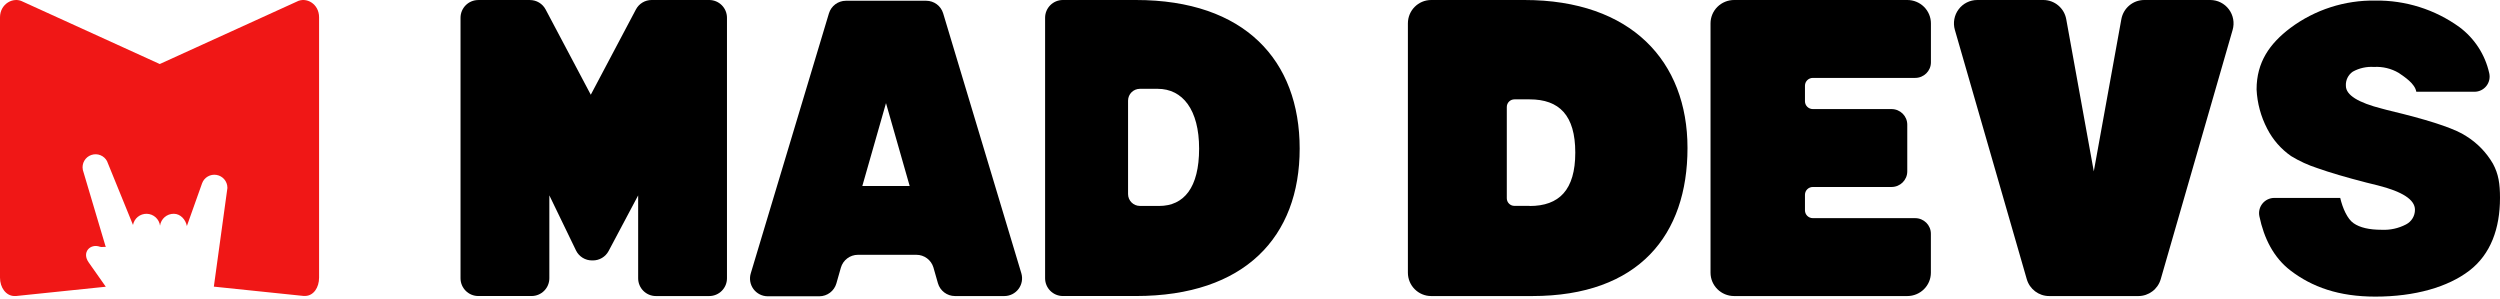 <svg xmlns="http://www.w3.org/2000/svg" width="760" height="91" fill="none" viewBox="0 0 760 91"><path fill="#000" fill-rule="evenodd" d="M323.11 0H345.31C378.42 0 395.1 18.37 395.1 45.18C395.1 71.99 378.42 89.99 345.31 89.99H323.11C320.128 89.99 317.71 87.572 317.71 84.59V5.4C317.71 2.418 320.128 0 323.11 0ZM346.53 62.6H352.31L352.36 62.61C359.95 62.61 364.53 57.01 364.53 45.18C364.53 33.35 359.52 27 351.93 27H346.53C344.542 27 342.93 28.612 342.93 30.6V59C342.93 60.988 344.542 62.6 346.53 62.6Z" clip-rule="evenodd"/><path fill="#000" d="M145.4 89.99H161.6C164.582 89.99 167 87.572 167 84.59V59.39L175.12 76.17C176.039 78.022 177.933 79.186 180 79.17H180.22C182.214 79.181 184.051 78.093 185 76.34L194 59.4V84.6C194 87.582 196.418 90 199.4 90H215.6C218.582 90 221 87.582 221 84.6V5.4C221 3.968 220.431 2.594 219.418 1.582C218.406 0.569 217.032 0 215.6 0H198.09C196.091 0 194.256 1.104 193.32 2.87L179.6 28.8L165.87 2.88C164.934 1.114 163.099 0.01 161.1 0.01H145.4C142.418 0.01 140 2.428 140 5.41V84.6C140.006 87.578 142.422 89.99 145.4 89.99Z"/><path fill="#F01716" fill-rule="evenodd" d="M90.187 0.508L48.566 19.464L6.946 0.508C4.026 -1.073 0 1.198 0 5.258V84.409C0 87.442 1.821 89.913 4.292 89.989C4.406 90.004 4.521 90.004 4.634 89.989H4.691C4.76 89.989 4.817 89.989 4.881 89.989L32.158 87.165L26.992 79.821C24.734 76.678 27.471 73.948 30.368 75.01C30.95 75.222 31.581 74.942 32.147 75.09L25.304 52.069C25.277 51.989 25.255 51.91 25.232 51.83L25.179 51.656C25.179 51.656 25.179 51.622 25.179 51.603C24.793 49.67 25.899 47.751 27.767 47.11C29.636 46.469 31.692 47.303 32.58 49.063V49.097C32.645 49.226 40.431 68.383 40.431 68.383C40.806 66.377 42.587 64.94 44.633 64.994C46.679 65.047 48.382 66.576 48.65 68.599C48.934 66.513 50.733 64.965 52.843 64.99C54.877 64.99 56.455 66.783 56.809 68.717L61.435 55.712V55.712C62.096 53.917 63.951 52.849 65.841 53.177C67.731 53.505 69.115 55.134 69.13 57.047C69.13 57.047 69.13 57.134 69.13 57.168L65.009 87.138L92.255 89.963C92.32 89.963 92.381 89.963 92.446 89.963H92.503C92.616 89.977 92.731 89.977 92.845 89.963C95.316 89.887 97 87.43 97 84.393V5.24C96.996 1.183 93.107 -1.073 90.187 0.508Z" clip-rule="evenodd"/><path fill="#000" fill-rule="evenodd" d="M285.123 86.08L283.763 81.31C283.076 79.019 280.964 77.452 278.573 77.46H260.813C258.401 77.462 256.283 79.061 255.623 81.38L254.263 86.15C253.602 88.469 251.484 90.069 249.073 90.07H233.413C231.694 90.074 230.077 89.26 229.056 87.878C228.036 86.496 227.733 84.711 228.243 83.07L251.993 4.07C252.681 1.79 254.781 0.23 257.163 0.23H281.563C283.94 0.226 286.038 1.784 286.723 4.06C290.863 17.88 305.093 65.16 310.483 83.06C310.973 84.693 310.661 86.462 309.643 87.83C308.624 89.198 307.018 90.002 305.313 90H290.313C287.901 89.999 285.783 88.399 285.123 86.08ZM269.343 31.35L262.143 56.55H276.543L269.343 31.35Z" clip-rule="evenodd"/><path fill="#000" fill-rule="evenodd" d="M435.083 0H463.417C495.908 0 513 18.645 513 45C513 71.355 498.282 90 465.778 90H435.083C431.171 90 428 86.819 428 82.895V7.105C428 3.181 431.171 0 435.083 0ZM460.381 62.587H465.007V62.625C473.976 62.625 478.885 57.768 478.885 46.396C478.885 35.024 474.002 30.206 465.007 30.206H460.381C459.104 30.206 458.068 31.241 458.068 32.519V60.274C458.068 61.551 459.104 62.587 460.381 62.587Z" clip-rule="evenodd"/><path fill="#000" d="M749.7 41.364C746.721 39.371 740.333 37.131 730.539 34.642L725.697 33.449C725.355 33.372 724.858 33.24 724.207 33.052C716.835 31.196 713.15 28.879 713.15 26.099C713.039 24.388 713.84 22.746 715.256 21.777C717.215 20.695 719.444 20.201 721.677 20.353C724.32 20.193 726.95 20.828 729.229 22.174C731.001 23.393 734.148 25.419 734.558 27.895H752.217C753.629 27.901 754.965 27.261 755.844 26.158C756.723 25.055 757.047 23.611 756.725 22.238C755.481 16.618 752.248 11.635 747.62 8.206C740.201 2.865 731.258 0.05 722.114 0.176C712.815 0.018 703.727 2.946 696.274 8.501C689.994 13.247 686 18.878 686 27.19C686.196 31.362 687.3 35.442 689.236 39.144C690.938 42.47 693.434 45.325 696.505 47.456C699.023 48.99 701.713 50.221 704.519 51.125C708.192 52.433 713.124 53.887 719.314 55.486L722.795 56.345C730.355 58.244 734.139 60.711 734.148 63.746C734.163 65.63 733.115 67.361 731.438 68.223C729.149 69.42 726.582 69.983 724.002 69.852C720.235 69.852 717.401 69.189 715.5 67.864C713.599 66.581 712.148 63.259 711.429 60.168H691.394C690.002 60.167 688.683 60.791 687.801 61.867C686.92 62.944 686.57 64.359 686.848 65.722C688.247 72.469 691.201 78.344 696.351 82.269C702.875 87.246 710.966 90.17 722.101 90.17C734.186 90.17 744.203 87.246 750.689 82.269C757.175 77.292 760 69.442 760 60.155C760 55.858 759.551 52.895 757.842 49.739C755.856 46.324 753.06 43.447 749.7 41.364Z"/><path fill="#000" d="M671.929 7.7301e-07H651.854C648.436 0.001 645.506 2.454 644.892 5.83L636.513 52.1L628.134 5.83C627.52 2.454 624.591 0.001 621.172 7.7301e-07H601.084C598.858 -0.001 596.76 1.049 595.422 2.835C594.084 4.62 593.66 6.934 594.279 9.08L616.137 84.868C617.013 87.909 619.788 90.001 622.942 90H650.058C653.212 90.001 655.987 87.909 656.863 84.868L678.721 9.08C679.339 6.936 678.917 4.625 677.582 2.84C676.247 1.055 674.153 0.003 671.929 7.7301e-07Z"/><path fill="#000" d="M579.81 1.22008e-05H527.177C525.274 1.22008e-05 523.448 0.749 522.102 2.081C520.756 3.414 520 5.221 520 7.105V82.895C520 86.819 523.213 90 527.177 90H579.81C583.773 90 586.987 86.819 586.987 82.895V71.053C586.987 68.436 584.844 66.316 582.202 66.316H551.101C549.78 66.316 548.709 65.255 548.709 63.947V59.211C548.709 57.903 549.78 56.842 551.101 56.842H575.025C577.667 56.842 579.81 54.721 579.81 52.105V37.895C579.81 35.279 577.667 33.158 575.025 33.158H551.101C549.78 33.158 548.709 32.097 548.709 30.79V26.053C548.709 24.745 549.78 23.684 551.101 23.684H582.215C584.858 23.684 587 21.564 587 18.947V7.105C587 5.219 586.242 3.409 584.893 2.076C583.544 0.744 581.715 -0.003 579.81 1.22008e-05Z"/></svg>